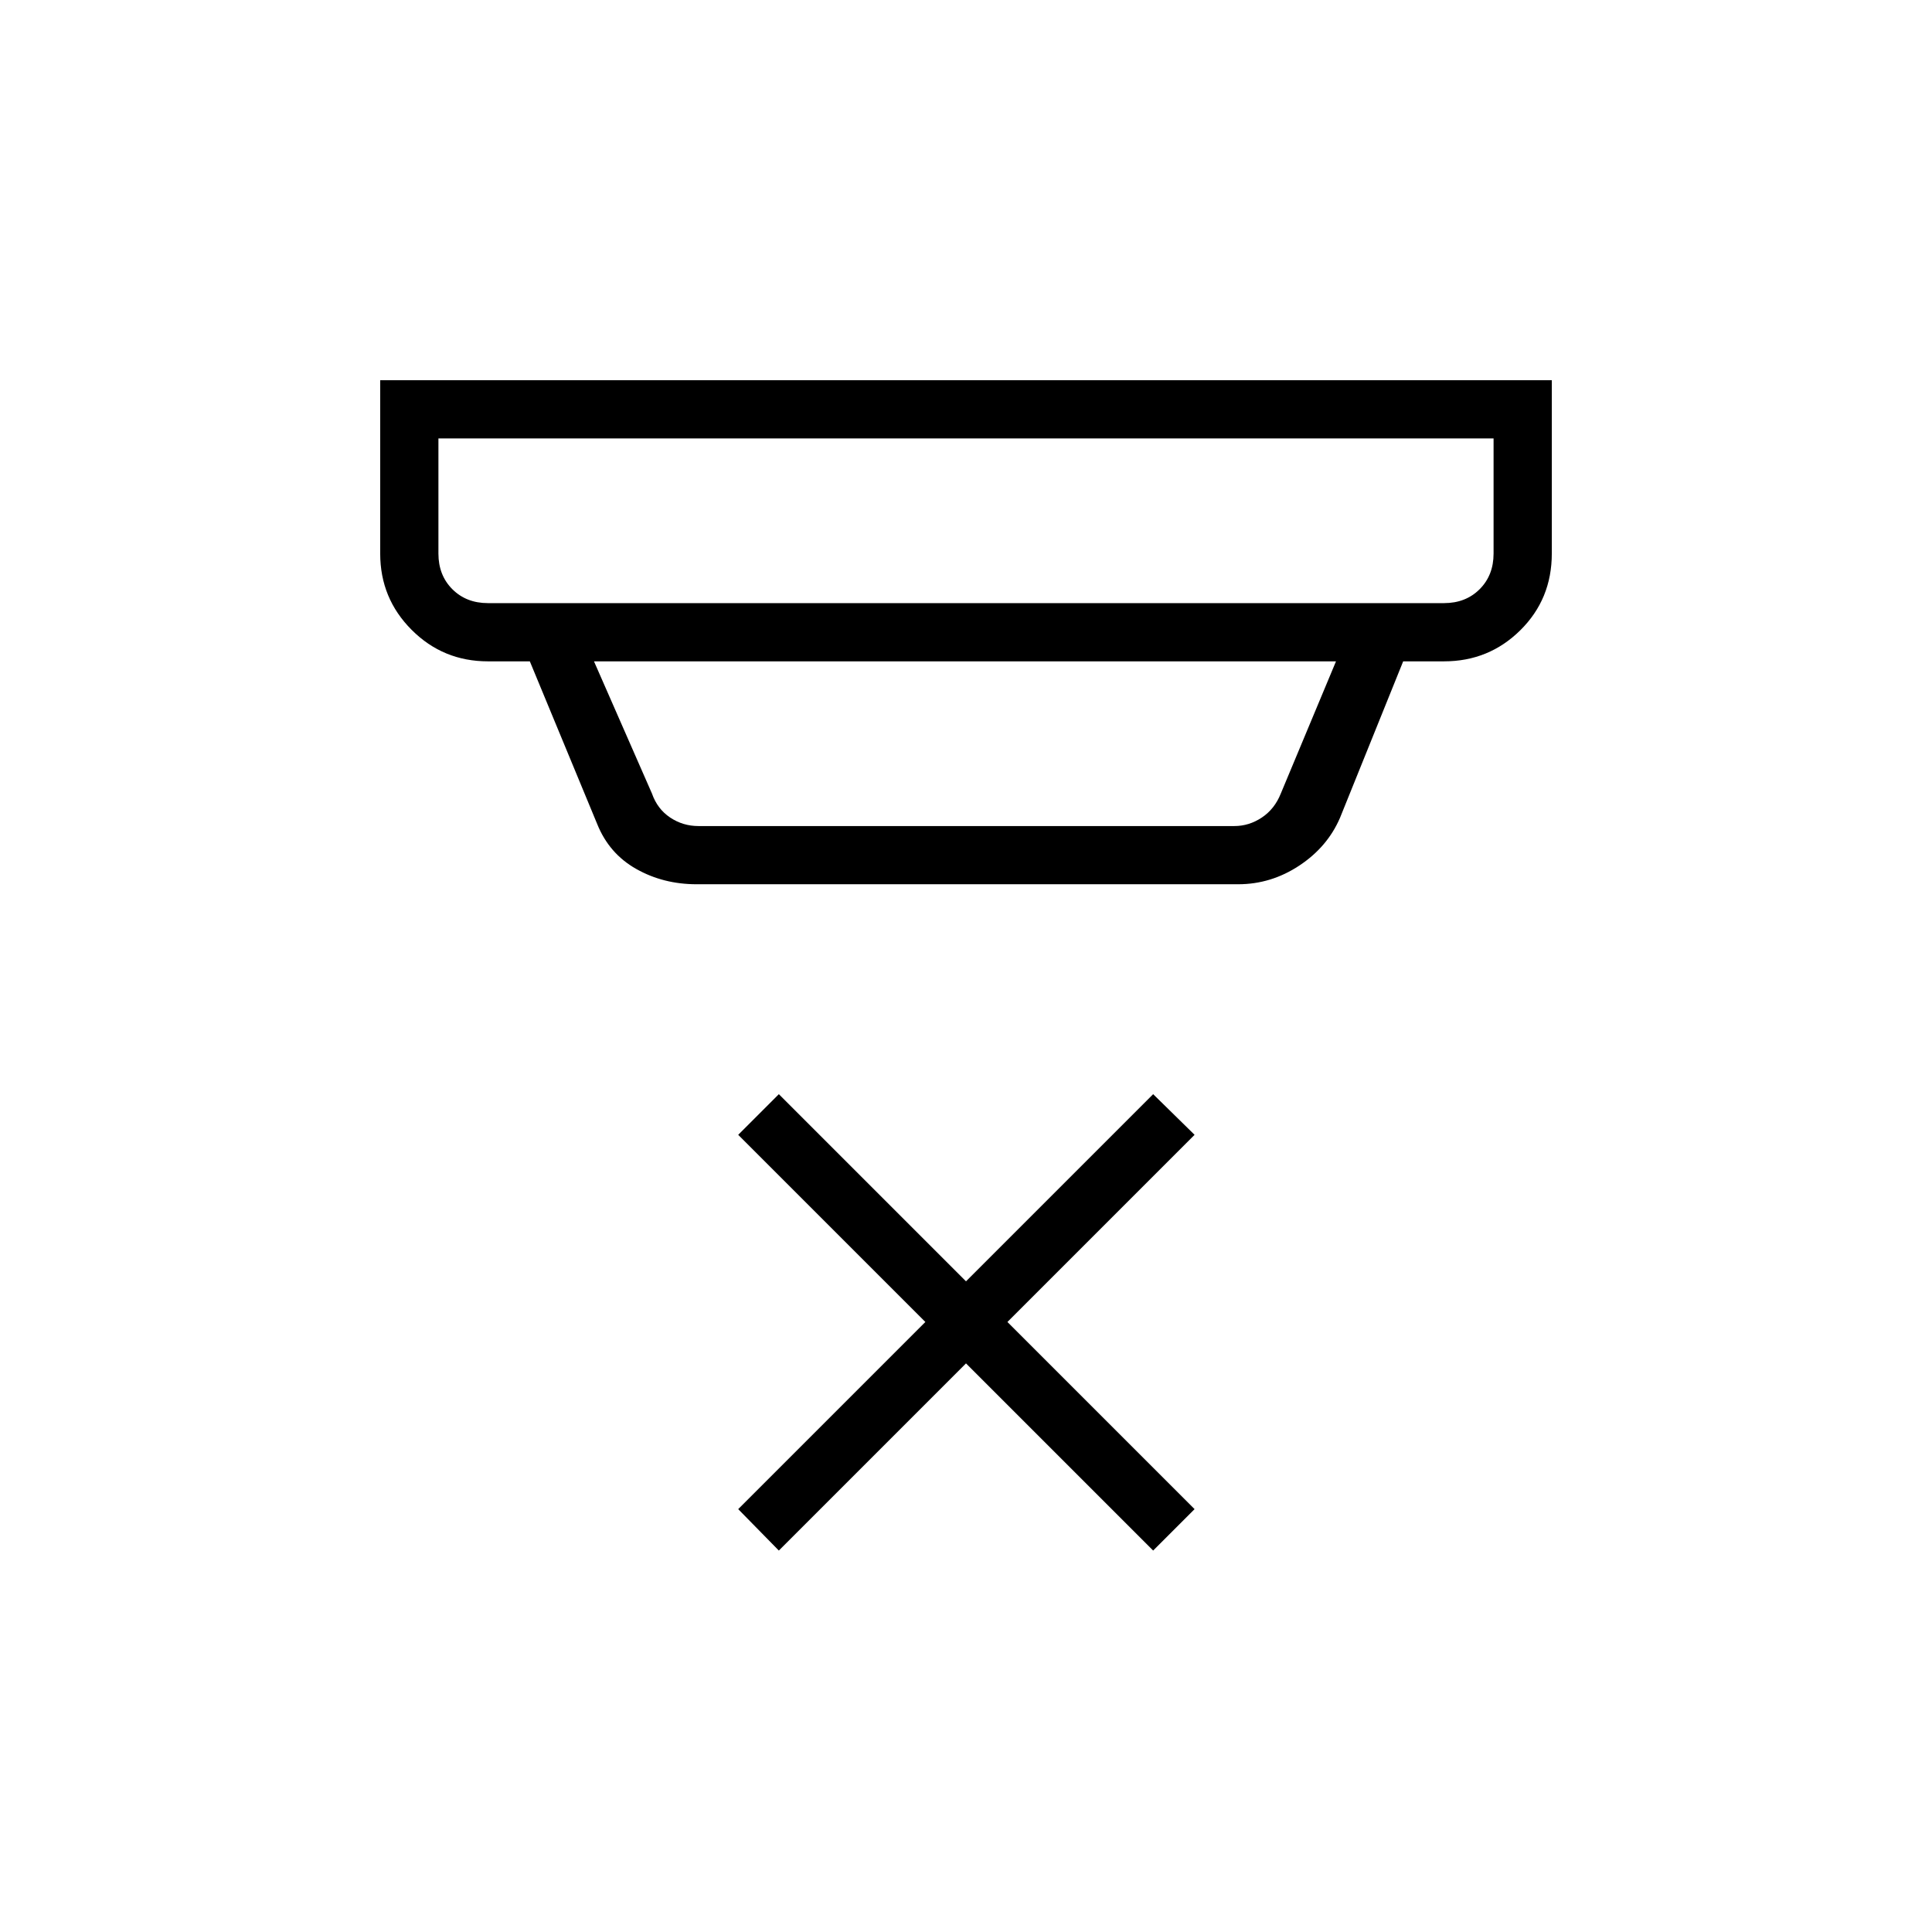 <svg xmlns="http://www.w3.org/2000/svg" height="20" viewBox="0 -960 960 960" width="20"><path d="m387-189.54-20.19-20.58 93-93-93-93L387-416.31l93 93 93-93 20.58 20.19-93 93 93 93L573-189.54l-93-93-93 93ZM217.85-742.15v57.23q0 10.77 6.92 17.69 6.92 6.92 17.69 6.92h475.08q10.77 0 17.69-6.92 6.92-6.92 6.92-17.69v-57.23h-524.3Zm77.3 110.77 28.81 65.69q2.69 7.69 9.04 11.92 6.35 4.23 14.04 4.23h266.31q7.3 0 13.65-4.23 6.35-4.23 9.42-11.92l27.43-65.69h-368.7Zm51 110.76q-16.54 0-30.02-7.61t-19.4-22.35l-33.46-80.8h-20.81q-22.28 0-37.91-15.64-15.63-15.63-15.63-37.9v-86.16h582.16v86.16q0 22.61-15.63 38.07-15.63 15.47-37.91 15.47h-20.31l-31.38 77.73q-6.24 14.51-20.26 23.77-14.02 9.26-30.33 9.26H346.15Zm-128.3-221.53v81.84-81.84Z"/></svg>